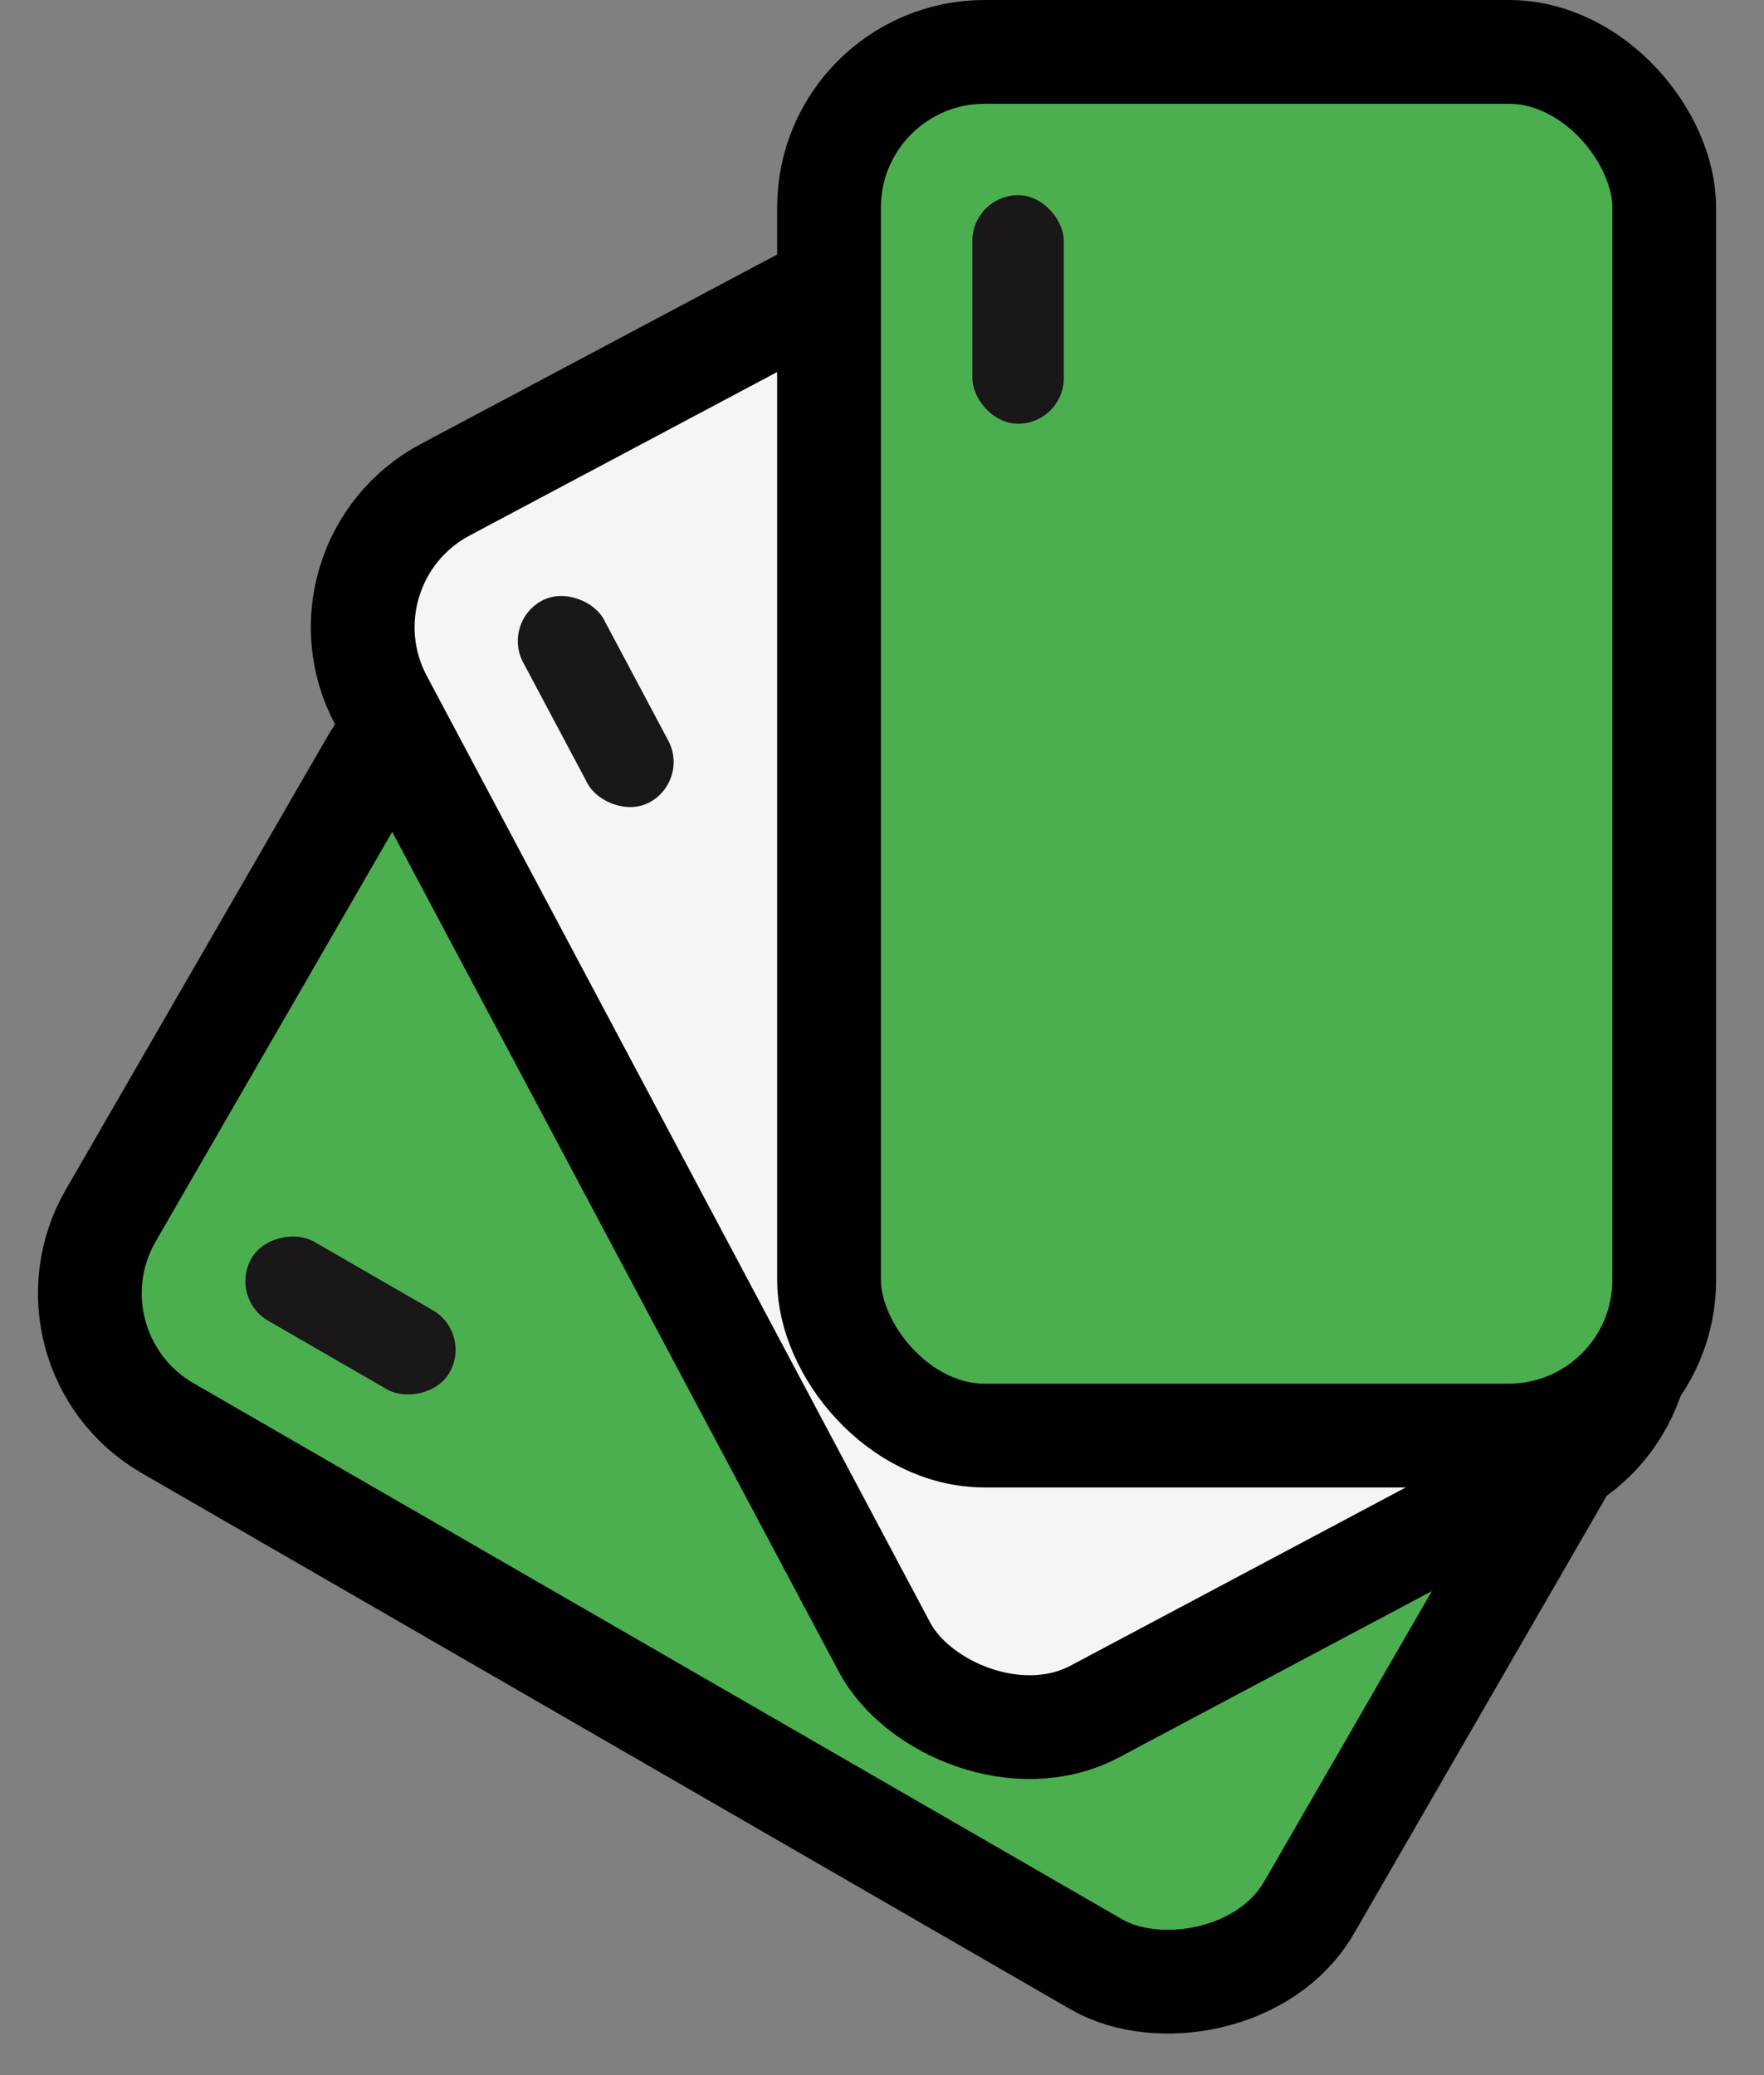 <svg width="34" height="40" viewBox="0 0 34 40" fill="none" xmlns="http://www.w3.org/2000/svg">
<rect x="0" y="0" width="34" height="40" fill="#808080" stroke="none"/>
<rect x="0.634" y="26.03" width="16.098" height="26.672" rx="3" transform="rotate(-60 0.634 26.03)" fill="#4CAF4F" stroke="black" stroke-width="2"/>
<rect x="4.407" y="25.019" width="1.762" height="4.406" rx="0.881" transform="rotate(-60 4.407 25.019)" fill="#191718"/>
<rect x="5.934" y="10.848" width="16.098" height="26.672" rx="3" transform="rotate(-28 5.934 10.848)" fill="#F5F5F5" stroke="black" stroke-width="2"/>
<rect x="9.67" y="11.991" width="1.762" height="4.406" rx="0.881" transform="rotate(-28 9.67 11.991)" fill="#191718"/>
<rect x="15.979" y="1" width="16.098" height="26.672" rx="3" fill="#4CAF4F" stroke="black" stroke-width="2"/>
<rect x="18.742" y="3.762" width="1.762" height="4.406" rx="0.881" fill="#191718"/>
</svg>
